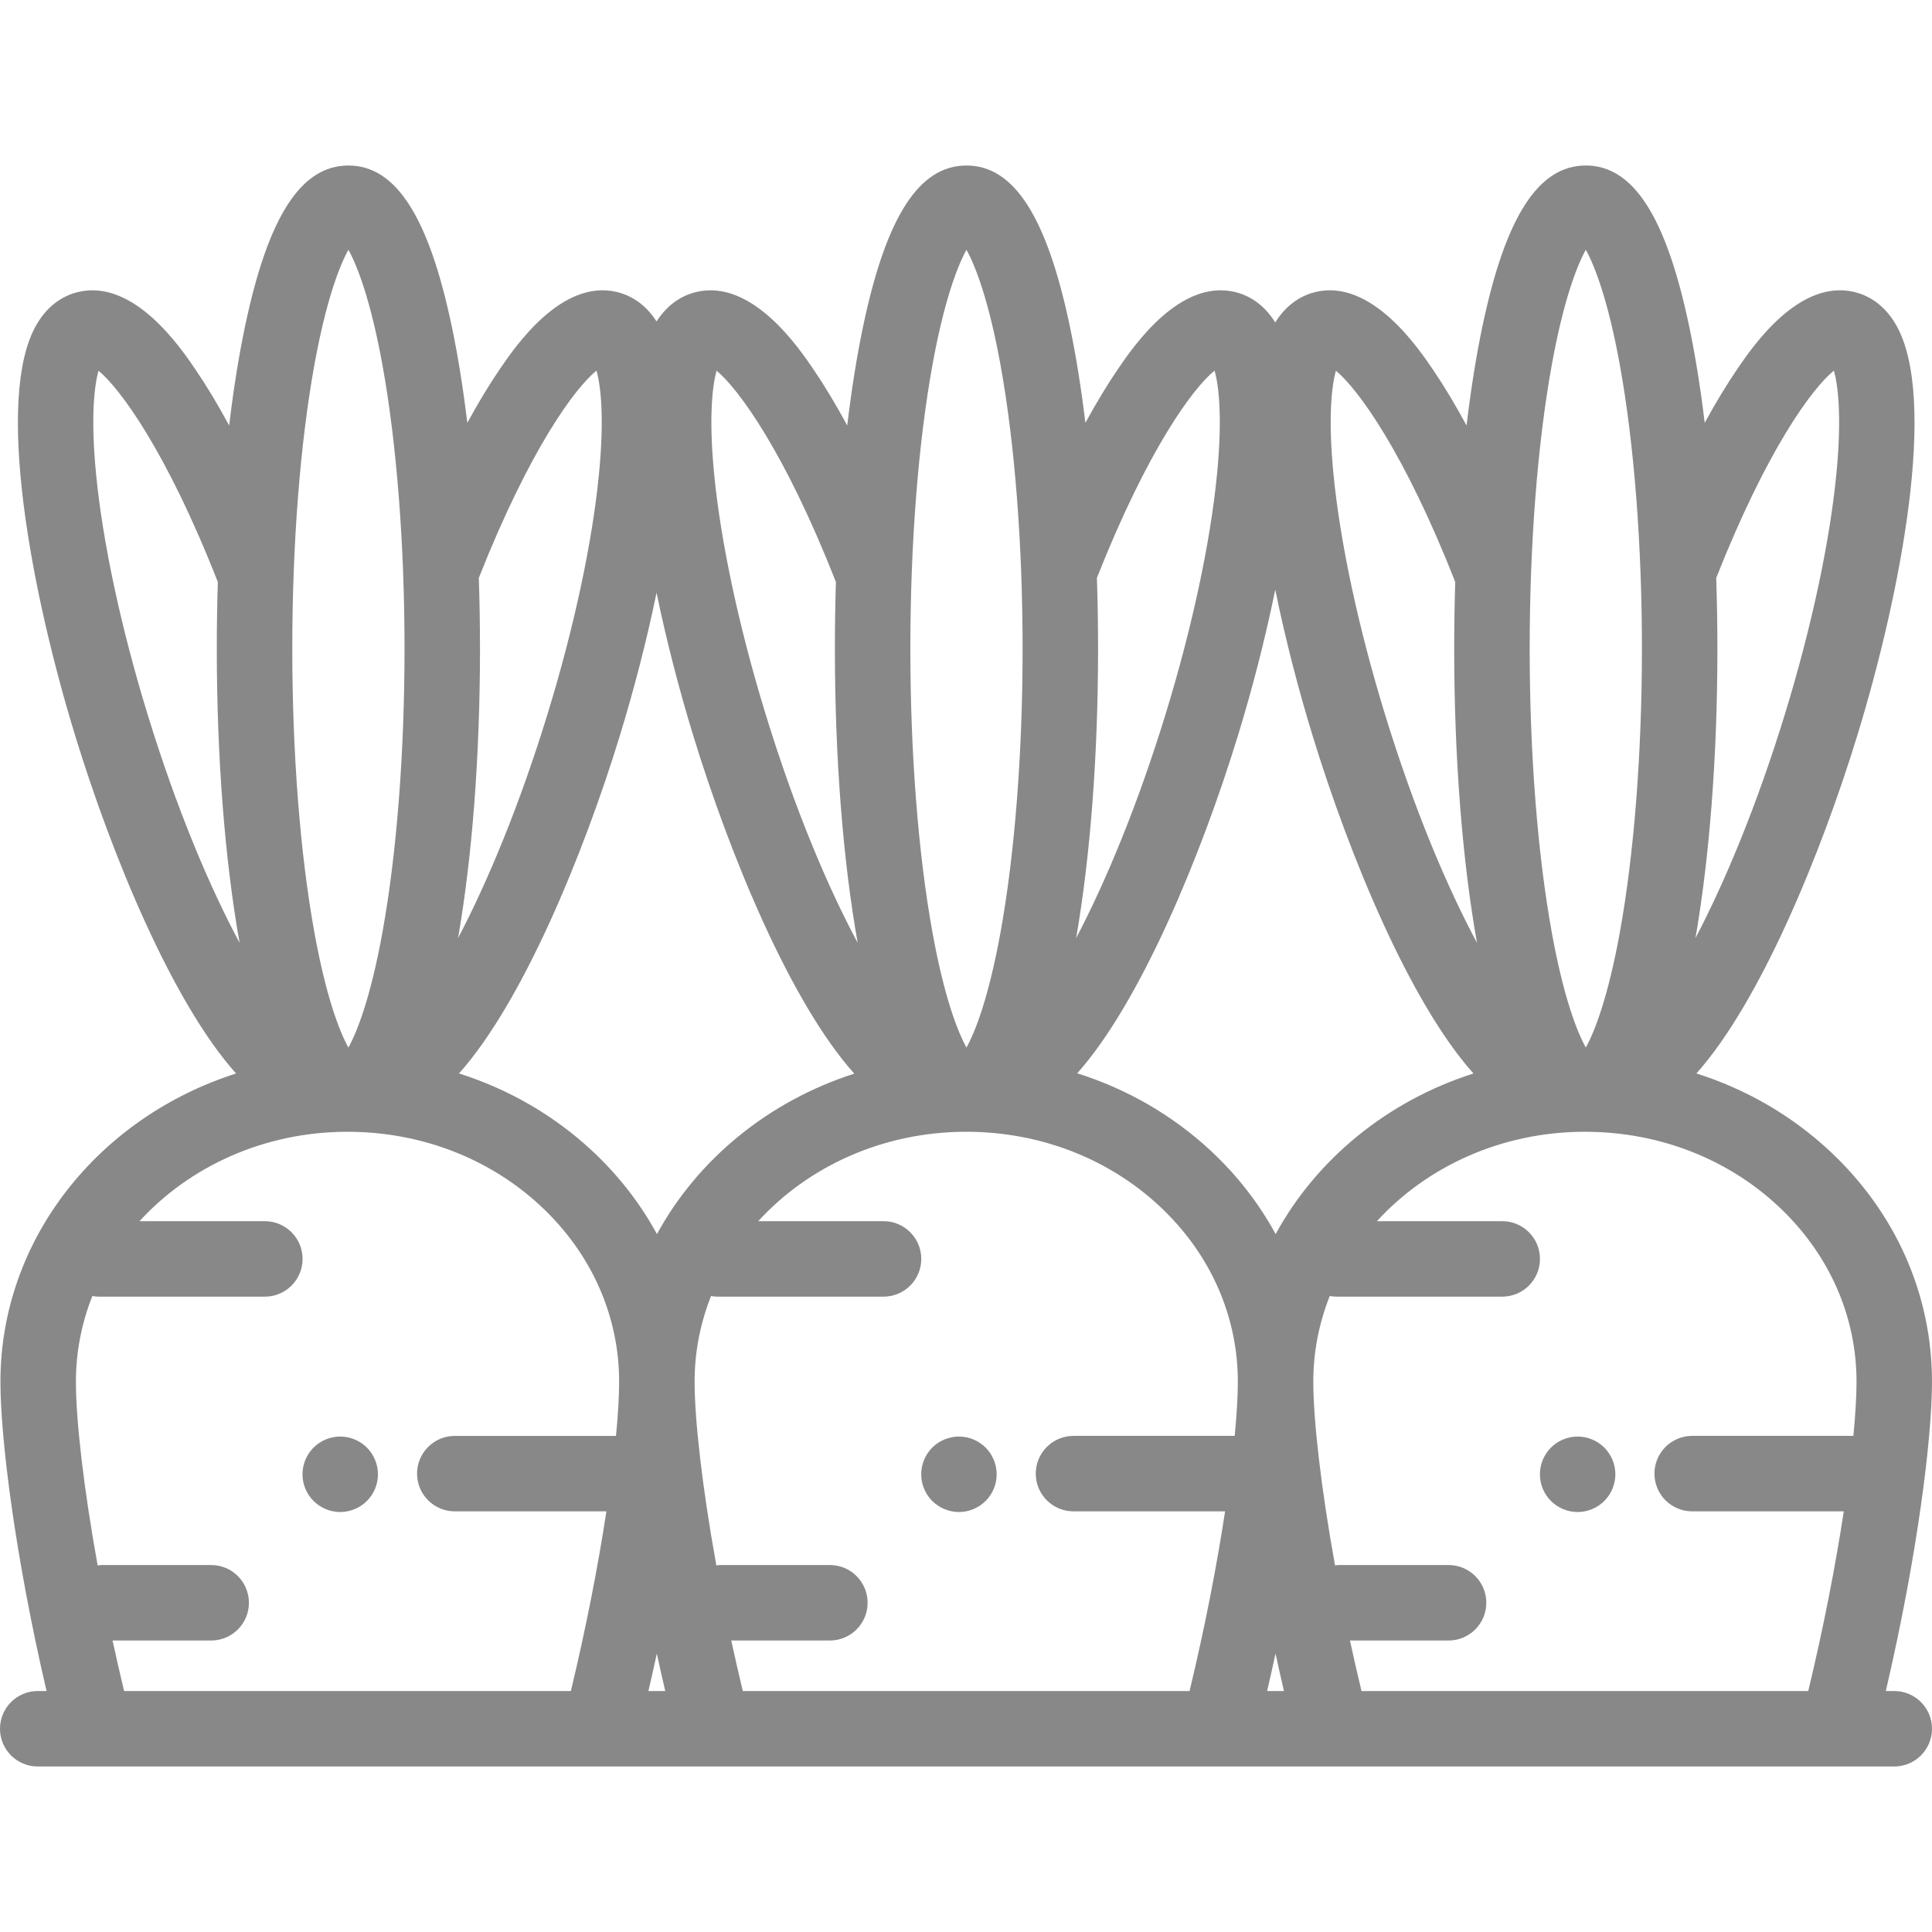 <?xml version="1.0" encoding="iso-8859-1"?>
<!-- Generator: Adobe Illustrator 19.0.0, SVG Export Plug-In . SVG Version: 6.00 Build 0)  -->
<svg xmlns="http://www.w3.org/2000/svg" xmlns:xlink="http://www.w3.org/1999/xlink" version="1.1" id="Capa_1" x="0px" y="0px" viewBox="0 0 512 512" style="enable-background:new 0 0 512 512;" xml:space="preserve" width="512px" height="512px">
<g>
	<g>
		<path d="M97.23,383.63c-1.86-1.86-4.43-2.93-7.07-2.93c-2.63,0-5.21,1.07-7.07,2.93c-1.86,1.86-2.93,4.44-2.93,7.07    c0,2.64,1.07,5.21,2.93,7.07c1.87,1.86,4.44,2.93,7.07,2.93c2.64,0,5.21-1.07,7.07-2.93c1.87-1.86,2.93-4.43,2.93-7.07    C100.16,388.07,99.1,385.49,97.23,383.63z" fill="#888888"/>
	</g>
</g>
<g>
	<g>
		<path d="M261.2,383.63c-1.86-1.86-4.44-2.93-7.07-2.93c-2.64,0-5.22,1.07-7.08,2.93c-1.86,1.86-2.92,4.44-2.92,7.07    c0,2.64,1.06,5.21,2.92,7.07c1.87,1.86,4.44,2.93,7.08,2.93c2.63,0,5.21-1.07,7.07-2.93s2.93-4.43,2.93-7.07    C264.13,388.07,263.06,385.49,261.2,383.63z" fill="#888888"/>
	</g>
</g>
<g>
	<g>
		<path d="M425.16,383.63c-1.86-1.86-4.44-2.93-7.07-2.93c-2.64,0-5.22,1.07-7.07,2.93c-1.87,1.86-2.93,4.44-2.93,7.07    c0,2.64,1.06,5.21,2.93,7.07c1.86,1.86,4.43,2.93,7.07,2.93c2.63,0,5.21-1.07,7.07-2.93c1.86-1.86,2.93-4.44,2.93-7.07    S427.02,385.49,425.16,383.63z" fill="#888888"/>
	</g>
</g>
<g>
	<g>
		<path d="M502,448.138h-2.241c8.38-35.929,12.238-66.994,12.241-81.95c0.004-23.176-9.653-44.926-27.191-61.243    c-10.101-9.397-22.133-16.315-35.242-20.471c16.845-18.855,32.966-58.027,42.608-89.466c11.7-38.149,21.418-89.561,10.302-108.903    c-3.367-5.859-7.916-7.989-11.139-8.743c-14.578-3.415-26.741,14.314-30.739,20.14c-2.925,4.261-5.882,9.146-8.831,14.552    c-1.121-9.261-2.503-17.905-4.141-25.68c-6.111-29.003-14.81-42.512-27.373-42.512S398.992,57.37,392.88,86.374    c-1.68,7.973-3.091,16.858-4.226,26.388c-2.927-5.411-5.865-10.318-8.779-14.619c-4.06-5.995-16.415-24.234-31.175-20.78    c-3.1,0.726-7.423,2.733-10.745,8.098c-3.322-5.365-7.645-7.372-10.745-8.098c-14.578-3.415-26.741,14.314-30.739,20.14    c-2.925,4.261-5.882,9.146-8.831,14.552c-1.121-9.262-2.503-17.905-4.141-25.68c-6.111-29.003-14.81-42.512-27.373-42.512    s-21.262,13.508-27.373,42.512c-1.68,7.973-3.091,16.858-4.226,26.388c-2.927-5.411-5.865-10.318-8.779-14.619    c-4.06-5.995-16.414-24.234-31.175-20.78c-3.048,0.714-7.281,2.662-10.58,7.828c-3.299-5.166-7.532-7.114-10.58-7.828    c-14.576-3.415-26.741,14.314-30.739,20.14c-2.925,4.261-5.882,9.146-8.831,14.552c-1.121-9.262-2.503-17.905-4.141-25.68    c-6.111-29.003-14.809-42.512-27.373-42.512c-12.563,0-21.262,13.508-27.373,42.512c-1.68,7.973-3.091,16.858-4.226,26.388    c-2.927-5.411-5.865-10.318-8.779-14.619c-4.06-5.995-16.411-24.234-31.175-20.78c-3.222,0.754-7.771,2.884-11.138,8.743    C-1.478,105.45,8.24,156.862,19.94,195.011c9.813,31.996,25.83,70.723,42.62,89.477C26.292,296.047,0.122,328.29,0.116,366.159    c-0.002,14.961,3.848,46.038,12.22,81.979H10c-5.523,0-10,4.477-10,10s4.477,10,10,10h492c5.523,0,10-4.477,10-10    S507.523,448.138,502,448.138z M455.126,171.903c0-6.338-0.107-12.601-0.31-18.754c13.487-34.119,25.474-50.316,31.182-54.93    c1.092,3.819,2.146,12.222,0.647,27.52c-1.771,18.083-6.598,40.601-13.592,63.405c-7.426,24.215-15.889,44.512-23.737,59.458    C453.079,226.951,455.126,200.13,455.126,171.903z M411.227,96.76c3.11-17.163,6.673-26.33,9.027-30.567    c2.354,4.238,5.917,13.404,9.027,30.567c3.77,20.806,5.846,47.492,5.846,75.143s-2.076,54.337-5.846,75.143    c-3.11,17.163-6.673,26.33-9.027,30.567c-2.354-4.238-5.917-13.404-9.027-30.567c-3.77-20.806-5.846-47.492-5.846-75.143    C405.381,144.252,407.457,117.565,411.227,96.76z M354.033,98.245c5.761,4.753,18.128,21.56,31.619,56.004    c-0.179,5.799-0.272,11.695-0.272,17.654c0,28.784,2.134,56.091,6.039,77.96c-7.812-14.585-16.542-34.98-24.435-60.719    c-6.994-22.804-11.821-45.322-13.592-63.405C351.898,110.476,352.944,102.075,354.033,98.245z M328.048,195.008    c3.701-12.066,7.2-25.458,9.908-38.744c2.708,13.285,6.207,26.678,9.908,38.744c9.813,31.996,25.83,70.723,42.62,89.477    c-22.793,7.266-41.596,22.699-52.425,42.564c-4.39-8.071-10.149-15.533-17.211-22.104c-10.134-9.428-22.212-16.36-35.371-20.511    C302.309,265.563,318.414,226.424,328.048,195.008z M291,171.903c0-6.338-0.107-12.601-0.31-18.755    c13.487-34.118,25.474-50.315,31.182-54.929c1.092,3.818,2.146,12.222,0.647,27.52c-1.771,18.083-6.598,40.601-13.592,63.405    c-7.426,24.215-15.889,44.512-23.737,59.458C288.953,226.951,291,200.13,291,171.903z M247.1,96.76    c3.11-17.163,6.673-26.33,9.027-30.567c2.354,4.238,5.917,13.404,9.027,30.567c3.77,20.806,5.846,47.492,5.846,75.143    s-2.076,54.337-5.846,75.143c-3.11,17.163-6.673,26.33-9.027,30.567c-2.354-4.238-5.917-13.404-9.027-30.567    c-3.77-20.806-5.846-47.492-5.846-75.143C241.254,144.252,243.33,117.565,247.1,96.76z M189.907,98.245    c5.761,4.753,18.128,21.56,31.619,56.004c-0.179,5.799-0.272,11.695-0.272,17.654c0,28.784,2.134,56.091,6.039,77.96    c-7.812-14.585-16.542-34.98-24.435-60.719c-6.994-22.804-11.821-45.322-13.592-63.405    C187.772,110.476,188.817,102.075,189.907,98.245z M164.252,195.008c3.625-11.821,7.059-24.915,9.742-37.934    c2.684,13.019,6.117,26.113,9.742,37.934c9.82,32.021,25.855,70.781,42.658,89.519c-22.735,7.282-41.489,22.694-52.298,42.522    c-4.39-8.071-10.149-15.533-17.212-22.104c-10.101-9.398-22.133-16.315-35.242-20.471    C138.489,265.619,154.611,226.447,164.252,195.008z M127.203,171.903c0-6.338-0.107-12.601-0.31-18.755    c13.488-34.118,25.474-50.315,31.182-54.929c1.092,3.818,2.146,12.222,0.647,27.52c-1.771,18.083-6.598,40.601-13.591,63.405    c-7.426,24.215-15.889,44.511-23.738,59.458C125.156,226.951,127.203,200.13,127.203,171.903z M83.304,96.76    c3.11-17.163,6.673-26.33,9.027-30.567c2.354,4.238,5.917,13.404,9.027,30.567c3.77,20.805,5.846,47.492,5.846,75.143    s-2.076,54.338-5.846,75.143c-3.11,17.163-6.673,26.33-9.027,30.567c-2.354-4.238-5.917-13.404-9.027-30.567    c-3.77-20.806-5.846-47.492-5.846-75.143C77.458,144.252,79.534,117.565,83.304,96.76z M39.061,189.144    c-6.993-22.804-11.82-45.322-13.591-63.405c-1.495-15.263-0.449-23.664,0.641-27.494c5.761,4.753,18.128,21.56,31.618,56.004    c-0.179,5.799-0.272,11.695-0.272,17.654c0,28.784,2.134,56.091,6.039,77.96C55.684,235.278,46.954,214.883,39.061,189.144z     M163.244,380.526h-42.718c-5.523,0-10,4.477-10,10s4.477,10,10,10H160.7c-2.146,14.085-5.298,30.528-9.418,47.613H32.889v-0.001    c-1.088-4.518-2.107-8.991-3.06-13.388h26.135c5.523,0,10-4.477,10-10s-4.477-10-10-10H27.142c-0.431,0-0.853,0.036-1.269,0.089    c-3.802-21.043-5.758-38.734-5.757-48.677c0.001-7.972,1.542-15.619,4.359-22.703c0.578,0.104,1.17,0.167,1.778,0.167h43.931    c5.523,0,10-4.477,10-10s-4.477-10-10-10H36.977c13.174-14.434,32.894-23.641,54.917-23.697c0.146,0.004,0.29,0.015,0.437,0.015    c0.086,0,0.17-0.007,0.256-0.009c19.182,0.117,37.164,7.08,50.677,19.653c13.425,12.491,20.817,29.04,20.814,46.598    C164.078,369.94,163.797,374.8,163.244,380.526z M171.836,448.138c0.783-3.354,1.528-6.669,2.232-9.929    c0.703,3.26,1.448,6.575,2.229,9.929H171.836z M327.206,380.524h-42.718c-5.523,0-10,4.477-10,10s4.477,10,10,10h40.174    c-2.146,14.085-5.298,30.528-9.418,47.613H196.851v0.001c-1.088-4.518-2.107-8.991-3.06-13.388h26.135c5.523,0,10-4.477,10-10    s-4.477-10-10-10h-28.823c-0.431,0-0.853,0.036-1.269,0.089c-3.802-21.043-5.758-38.734-5.757-48.678    c0.001-7.972,1.541-15.618,4.359-22.703c0.578,0.104,1.171,0.167,1.779,0.167h43.931c5.523,0,10-4.477,10-10s-4.477-10-10-10    h-33.208c13.154-14.412,32.836-23.612,54.82-23.695c0.124,0.003,0.245,0.013,0.37,0.013c0.108,0,0.214-0.009,0.322-0.011    c19.219,0.094,37.24,7.061,50.776,19.655c13.425,12.491,20.817,29.04,20.814,46.597    C328.039,369.938,327.759,374.799,327.206,380.524z M335.798,448.138c0.782-3.354,1.528-6.669,2.232-9.93    c0.703,3.26,1.448,6.575,2.229,9.93H335.798z M491.165,380.524h-42.718c-5.523,0-10,4.477-10,10s4.477,10,10,10h40.174    c-2.146,14.085-5.298,30.528-9.418,47.613H360.812v0.001c-1.088-4.518-2.107-8.991-3.06-13.388h26.135c5.523,0,10-4.477,10-10    s-4.477-10-10-10h-28.823c-0.431,0-0.853,0.036-1.269,0.089c-3.802-21.044-5.759-38.734-5.757-48.678    c0.001-7.972,1.541-15.618,4.359-22.703c0.578,0.104,1.171,0.167,1.779,0.167h43.931c5.523,0,10-4.477,10-10s-4.477-10-10-10    h-33.208c13.174-14.434,32.894-23.641,54.917-23.697c0.146,0.004,0.29,0.015,0.437,0.015c0.086,0,0.17-0.007,0.255-0.009    c19.182,0.117,37.164,7.08,50.677,19.653c13.425,12.491,20.817,29.04,20.814,46.597    C491.998,369.938,491.718,374.799,491.165,380.524z" fill="#888888"/>
	</g>
</g>
<g>
</g>
<g>
</g>
<g>
</g>
<g>
</g>
<g>
</g>
<g>
</g>
<g>
</g>
<g>
</g>
<g>
</g>
<g>
</g>
<g>
</g>
<g>
</g>
<g>
</g>
<g>
</g>
<g>
</g>
</svg>
